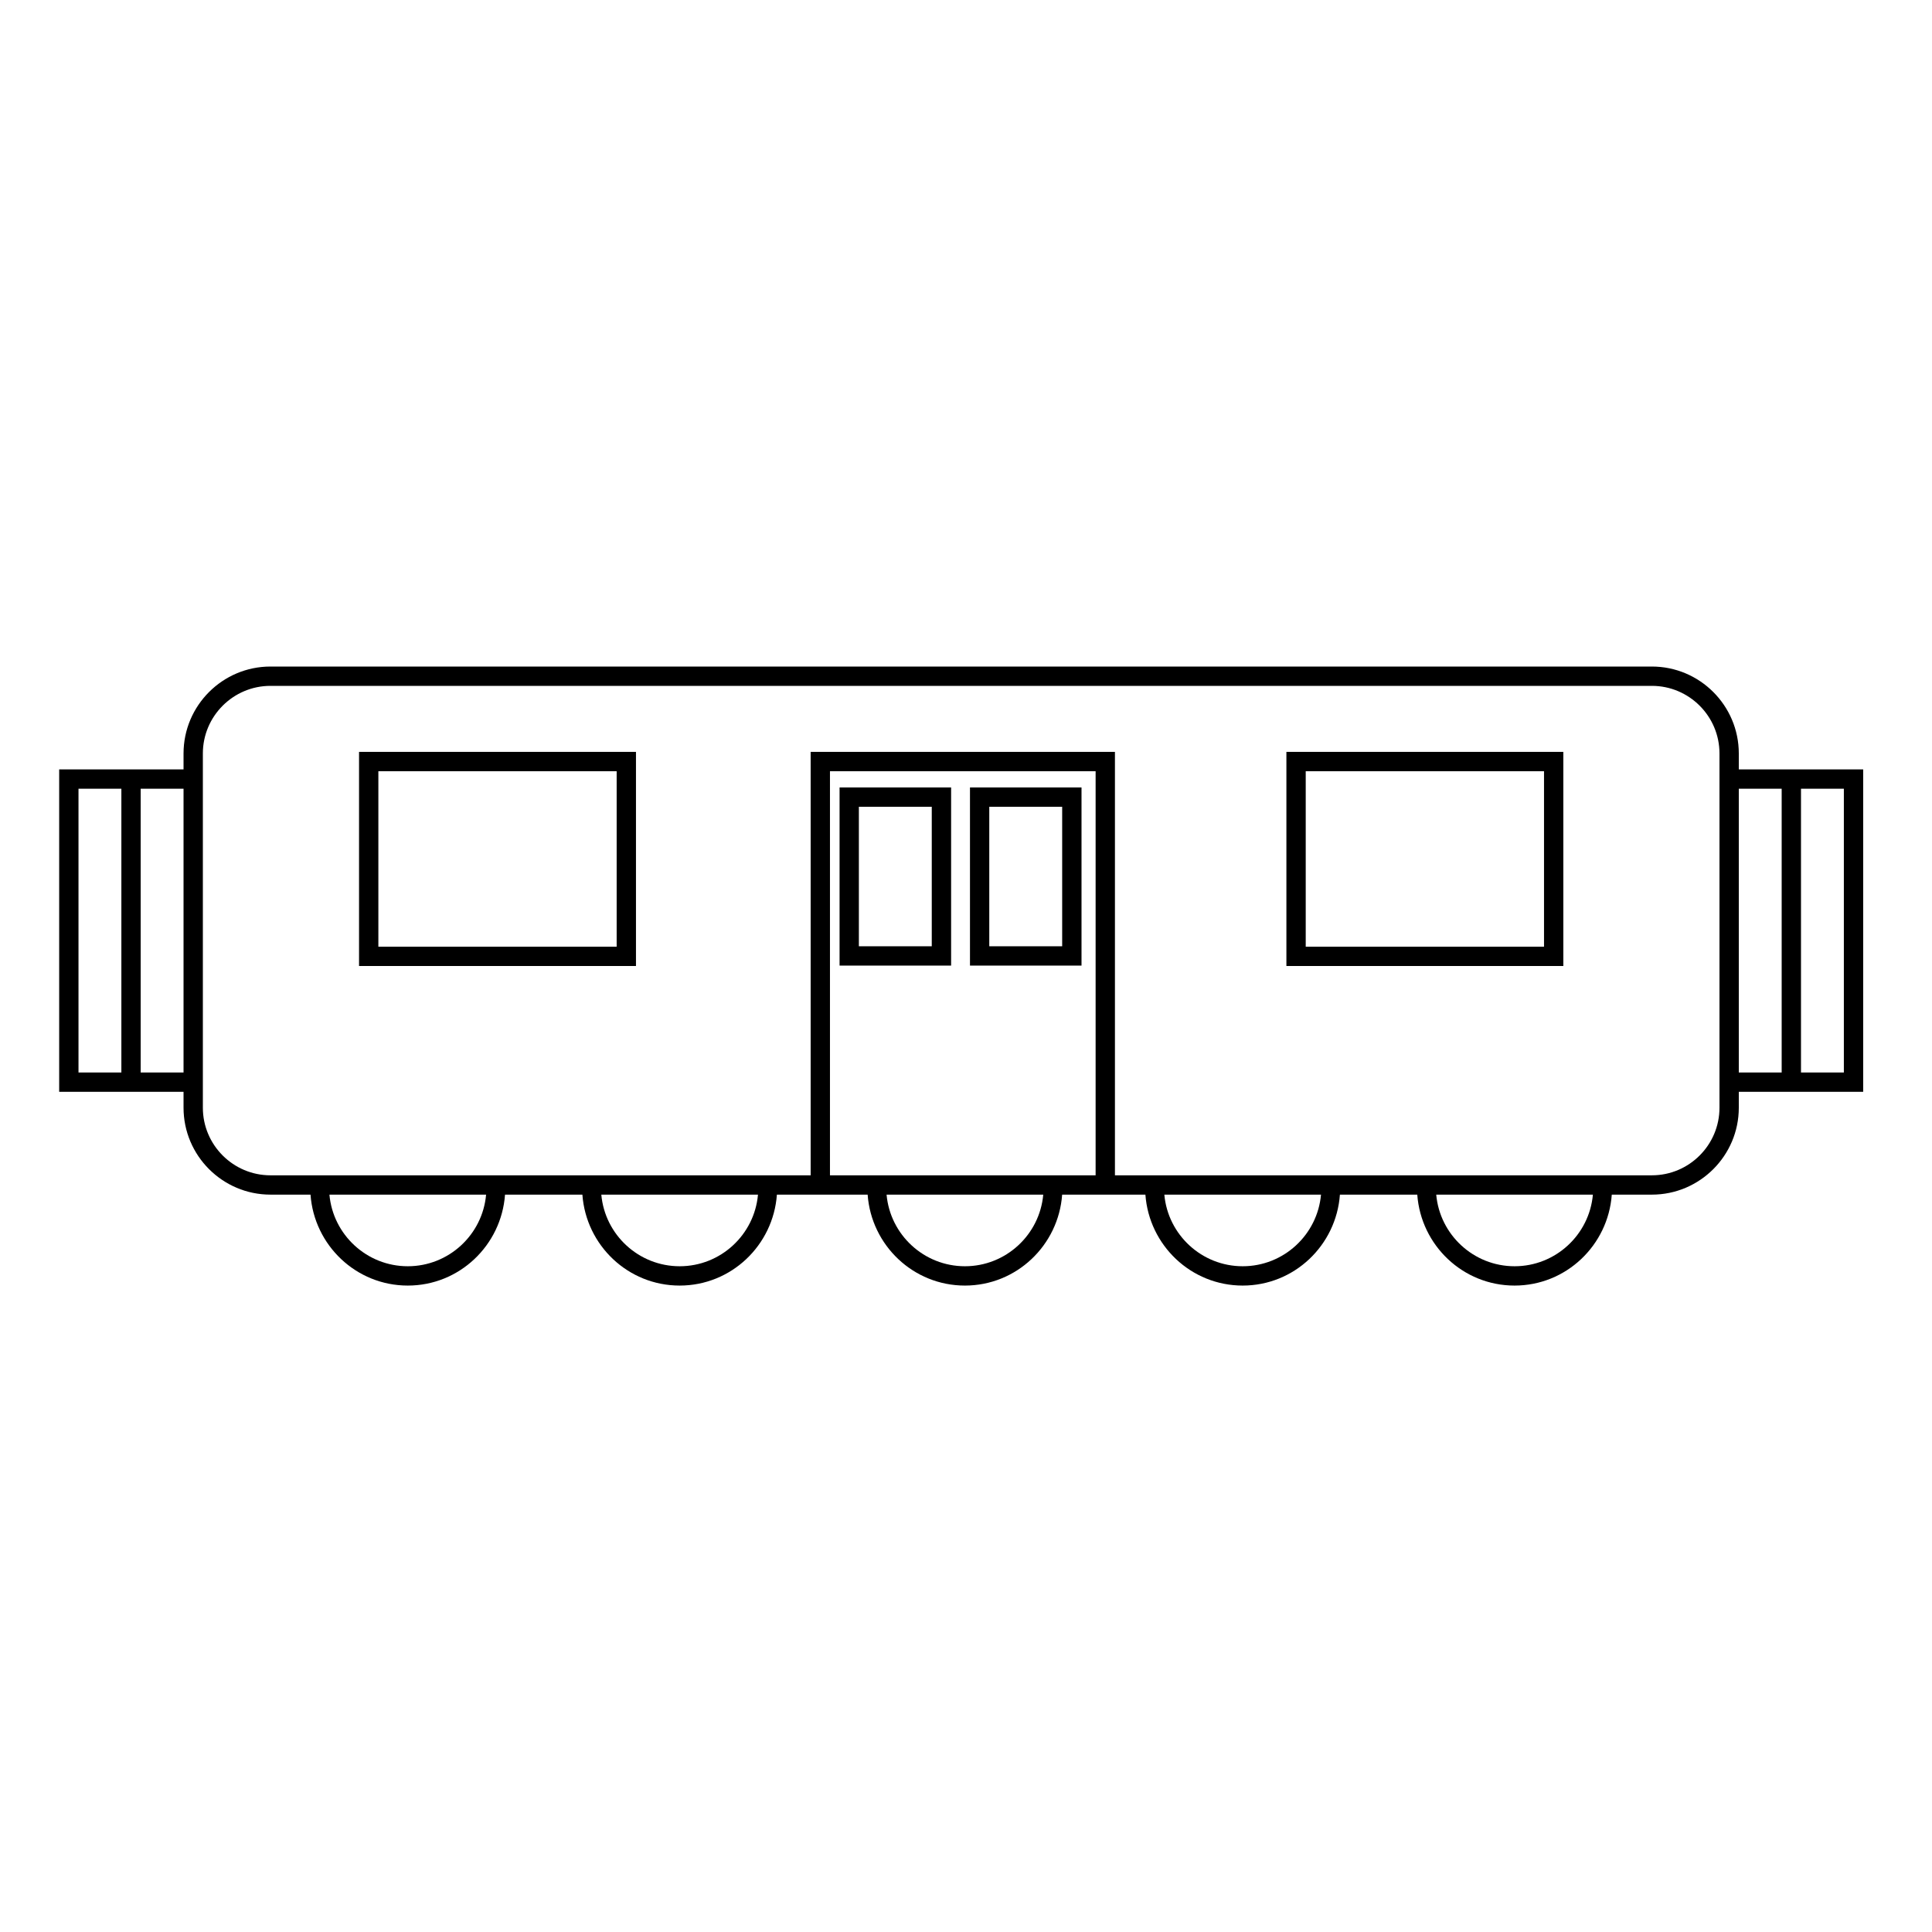 <svg xmlns="http://www.w3.org/2000/svg" xmlns:xlink="http://www.w3.org/1999/xlink" version="1.1" id="Layer_1" x="0px" y="0px" width="100px" height="100px" viewBox="0 0 100 100" enable-background="new 0 0 100 100" xml:space="preserve">
<path d="M32.918,50H18.584V38.917h14.334V50z M19.584,49h12.334v-9.083H19.584V49z"/>
<path d="M49.229,49.979h-5.773v-9.221h5.773V49.979z M44.455,48.979h3.773v-7.221h-3.773V48.979z"/>
<path d="M55.979,49.979h-5.773v-9.221h5.773V49.979z M51.205,48.979h3.773v-7.221h-3.773V48.979z"/>
<path d="M80.918,50H66.584V38.917h14.334V50z M67.584,49h12.334v-9.083H67.584V49z"/>
<path d="M90,39.823V39c0-2.481-2.019-4.5-4.5-4.5H14c-2.481,0-4.5,2.019-4.5,4.5v0.823H3.063v16.688H9.5v0.823  c0,2.481,2.019,4.5,4.5,4.5h2.072c0.19,2.623,2.363,4.707,5.035,4.707c2.671,0,4.843-2.084,5.033-4.707h4.004  c0.19,2.623,2.363,4.707,5.035,4.707c2.671,0,4.843-2.084,5.033-4.707h1.746h2.951c0.19,2.623,2.363,4.707,5.035,4.707  c2.671,0,4.843-2.084,5.033-4.707h0.51h2.221h1.578c0.19,2.623,2.363,4.707,5.035,4.707c2.671,0,4.843-2.084,5.033-4.707h4.004  c0.19,2.623,2.363,4.707,5.035,4.707c2.671,0,4.843-2.084,5.033-4.707H85.5c2.481,0,4.5-2.019,4.5-4.5v-0.823h6.438V39.823H90z   M6.281,55.511H4.063V40.823h2.219V55.511z M7.281,55.511V40.823H9.5v14.688H7.281z M21.107,65.541  c-2.123,0-3.871-1.632-4.056-3.707h8.109C24.977,63.909,23.229,65.541,21.107,65.541z M35.18,65.541  c-2.123,0-3.871-1.632-4.056-3.707h0.698h7.411C39.049,63.909,37.302,65.541,35.18,65.541z M49.945,65.541  c-2.123,0-3.871-1.632-4.056-3.707h8.109C53.814,63.909,52.067,65.541,49.945,65.541z M56.709,60.834h-1.221H55.01h-9.629h-2.422  V39.917h13.75V60.834z M64.322,65.541c-2.123,0-3.871-1.632-4.056-3.707h4.704h3.405C68.191,63.909,66.444,65.541,64.322,65.541z   M78.395,65.541c-2.123,0-3.871-1.632-4.056-3.707h5.983h2.126C82.264,63.909,80.517,65.541,78.395,65.541z M89,39.823v16.688v0.823  c0,1.93-1.57,3.5-3.5,3.5h-2.064h-3.113H73.83h-4.443h-4.416h-5.213h-2.049V38.917h-15.75v21.917h-1.738h-0.084h-8.314h-1.207  h-4.443h-9.629h-0.072H14c-1.93,0-3.5-1.57-3.5-3.5v-0.823V39.823V39c0-1.93,1.57-3.5,3.5-3.5h71.5c1.93,0,3.5,1.57,3.5,3.5V39.823z   M92.219,55.511H90V40.823h2.219V55.511z M95.438,55.511h-2.219V40.823h2.219V55.511z"/>
</svg>